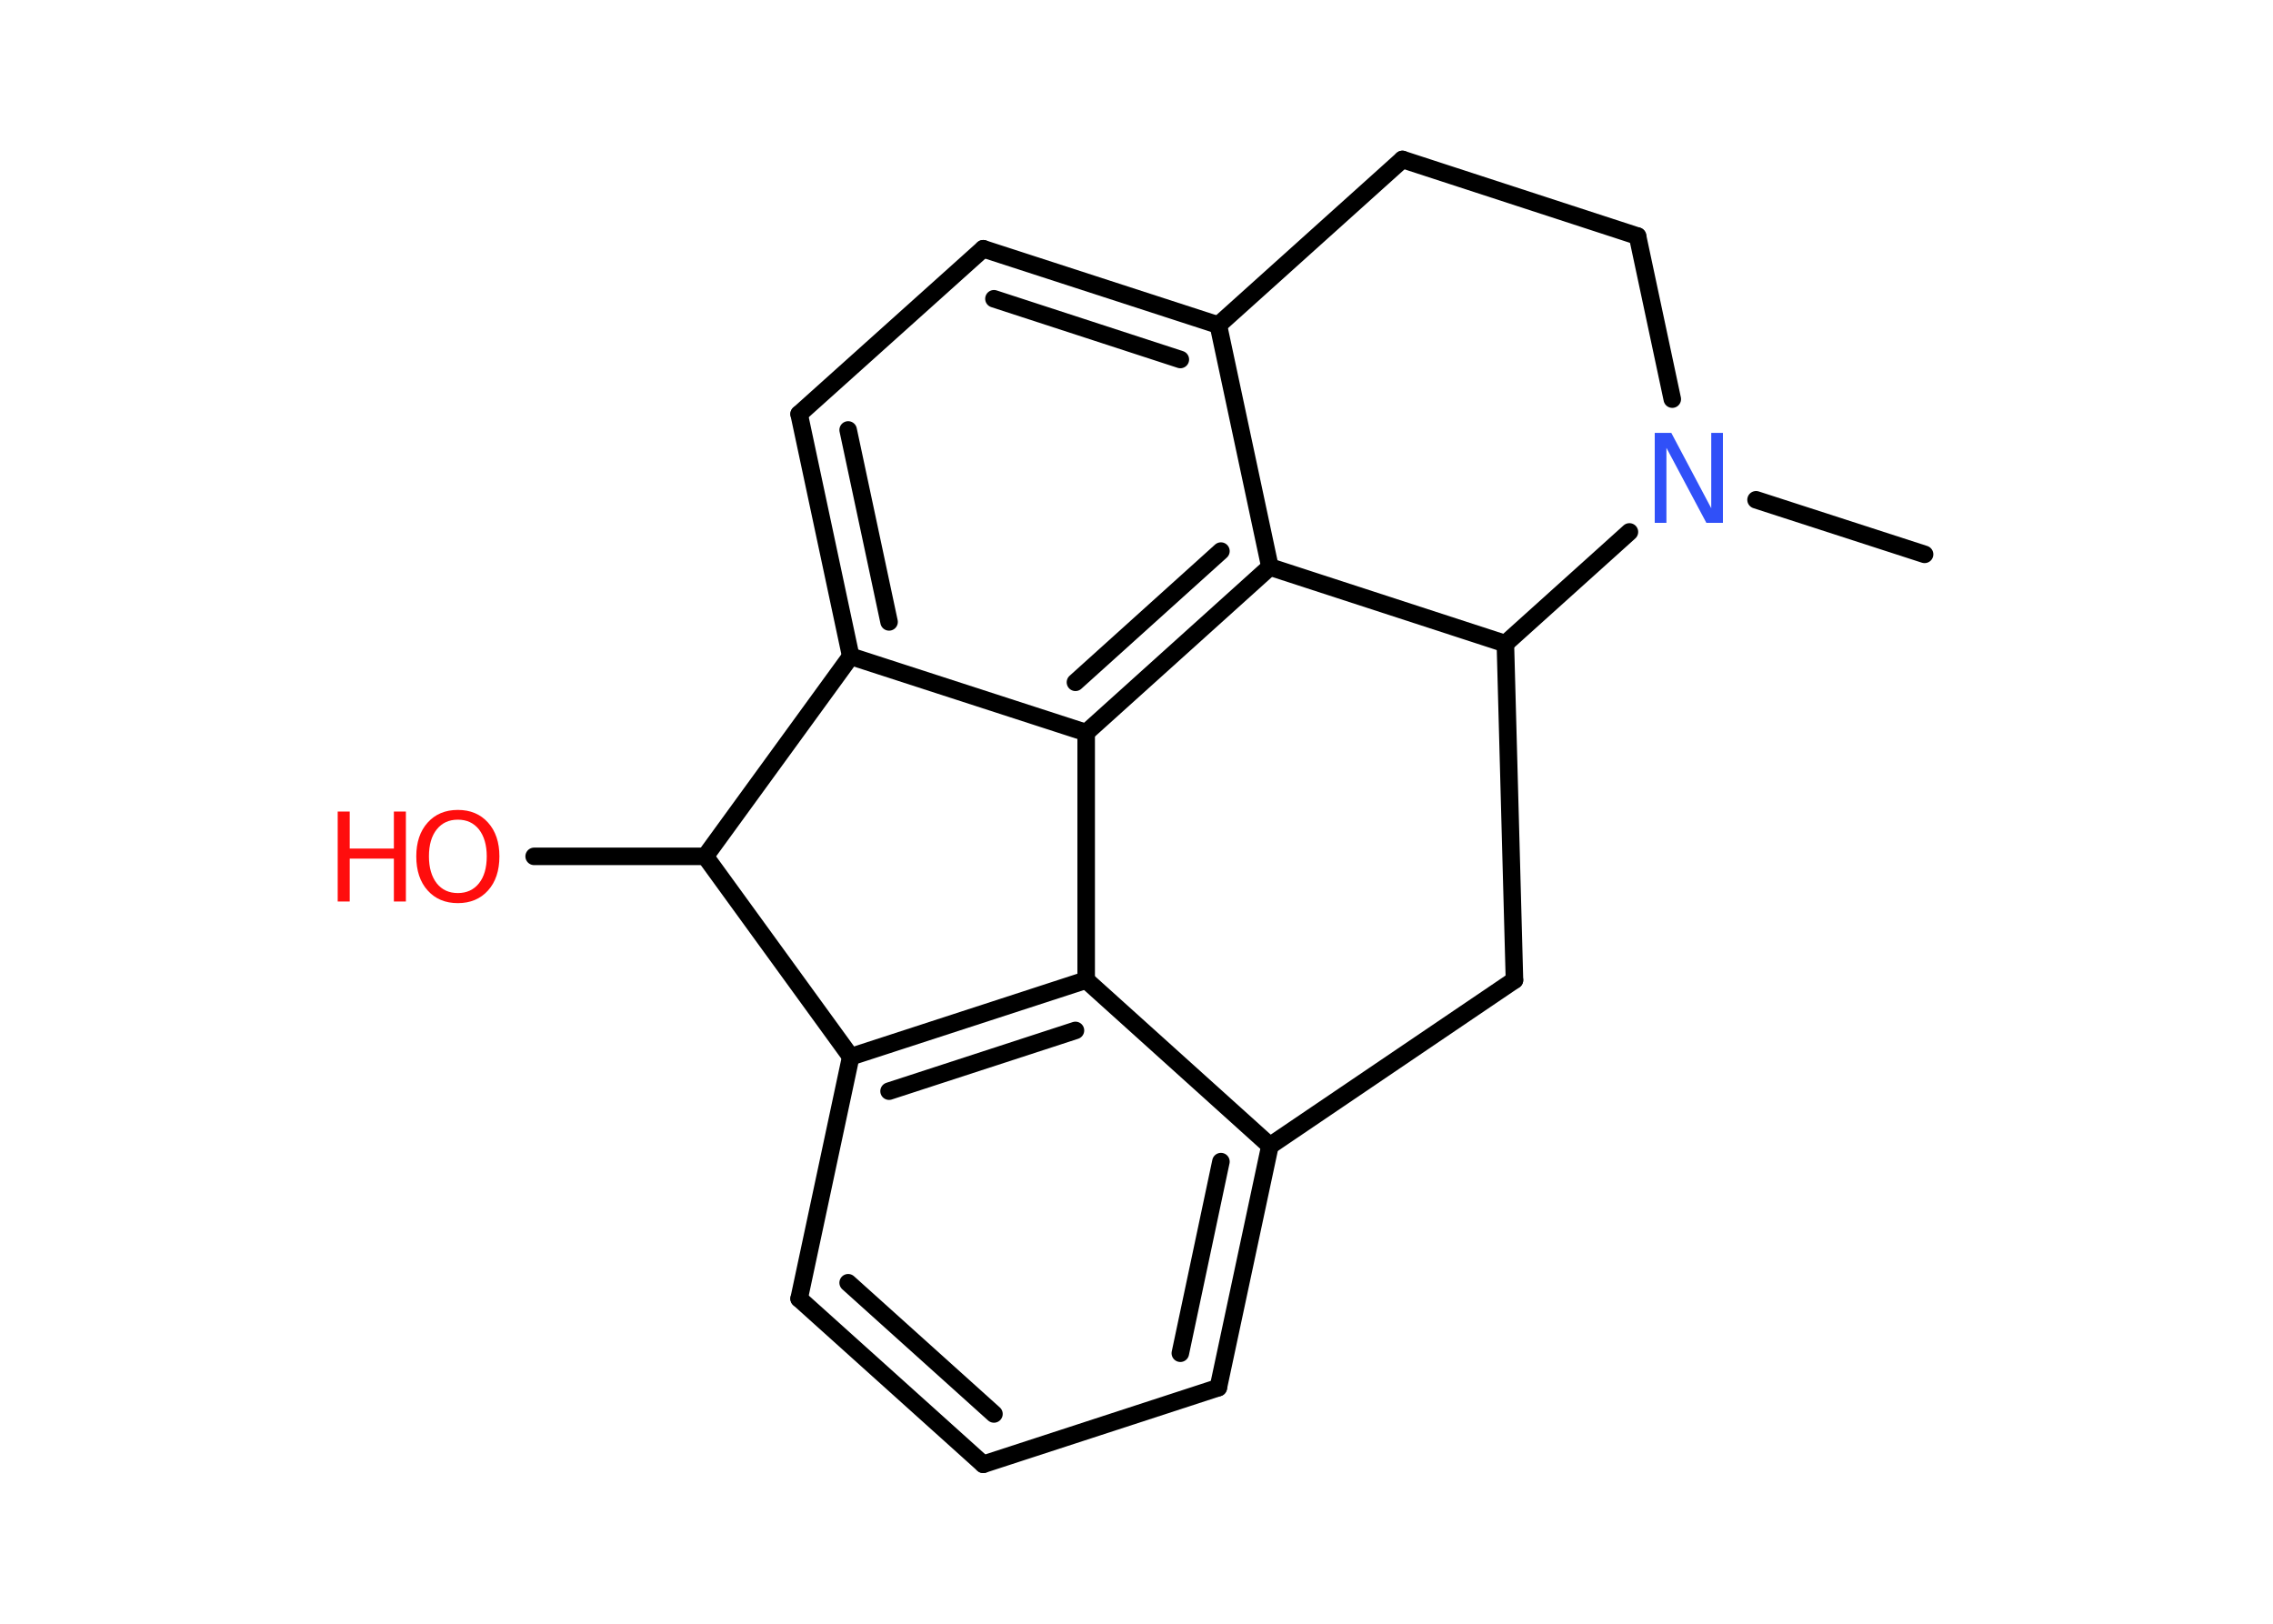<?xml version='1.0' encoding='UTF-8'?>
<!DOCTYPE svg PUBLIC "-//W3C//DTD SVG 1.1//EN" "http://www.w3.org/Graphics/SVG/1.1/DTD/svg11.dtd">
<svg version='1.2' xmlns='http://www.w3.org/2000/svg' xmlns:xlink='http://www.w3.org/1999/xlink' width='70.0mm' height='50.0mm' viewBox='0 0 70.0 50.0'>
  <desc>Generated by the Chemistry Development Kit (http://github.com/cdk)</desc>
  <g stroke-linecap='round' stroke-linejoin='round' stroke='#000000' stroke-width='.54' fill='#FF0D0D'>
    <rect x='.0' y='.0' width='70.0' height='50.0' fill='#FFFFFF' stroke='none'/>
    <g id='mol1' class='mol'>
      <line id='mol1bnd1' class='bond' x1='59.27' y1='17.07' x2='54.08' y2='15.39'/>
      <line id='mol1bnd2' class='bond' x1='51.5' y1='12.29' x2='50.43' y2='7.27'/>
      <line id='mol1bnd3' class='bond' x1='50.43' y1='7.27' x2='43.19' y2='4.91'/>
      <line id='mol1bnd4' class='bond' x1='43.19' y1='4.91' x2='37.52' y2='10.01'/>
      <g id='mol1bnd5' class='bond'>
        <line x1='37.52' y1='10.01' x2='30.28' y2='7.66'/>
        <line x1='36.35' y1='11.07' x2='30.61' y2='9.2'/>
      </g>
      <line id='mol1bnd6' class='bond' x1='30.28' y1='7.66' x2='24.61' y2='12.75'/>
      <g id='mol1bnd7' class='bond'>
        <line x1='24.61' y1='12.75' x2='26.2' y2='20.21'/>
        <line x1='26.12' y1='13.24' x2='27.38' y2='19.15'/>
      </g>
      <line id='mol1bnd8' class='bond' x1='26.2' y1='20.21' x2='33.45' y2='22.56'/>
      <g id='mol1bnd9' class='bond'>
        <line x1='33.45' y1='22.56' x2='39.11' y2='17.46'/>
        <line x1='33.12' y1='21.01' x2='37.6' y2='16.97'/>
      </g>
      <line id='mol1bnd10' class='bond' x1='37.52' y1='10.01' x2='39.11' y2='17.46'/>
      <line id='mol1bnd11' class='bond' x1='39.11' y1='17.46' x2='46.36' y2='19.82'/>
      <line id='mol1bnd12' class='bond' x1='50.18' y1='16.38' x2='46.36' y2='19.82'/>
      <line id='mol1bnd13' class='bond' x1='46.36' y1='19.82' x2='46.64' y2='30.18'/>
      <line id='mol1bnd14' class='bond' x1='46.64' y1='30.18' x2='39.11' y2='35.28'/>
      <g id='mol1bnd15' class='bond'>
        <line x1='37.52' y1='42.73' x2='39.11' y2='35.28'/>
        <line x1='36.35' y1='41.67' x2='37.6' y2='35.77'/>
      </g>
      <line id='mol1bnd16' class='bond' x1='37.52' y1='42.73' x2='30.28' y2='45.09'/>
      <g id='mol1bnd17' class='bond'>
        <line x1='24.61' y1='39.99' x2='30.28' y2='45.09'/>
        <line x1='26.12' y1='39.5' x2='30.61' y2='43.54'/>
      </g>
      <line id='mol1bnd18' class='bond' x1='24.61' y1='39.99' x2='26.2' y2='32.54'/>
      <g id='mol1bnd19' class='bond'>
        <line x1='33.45' y1='30.18' x2='26.2' y2='32.54'/>
        <line x1='33.12' y1='31.73' x2='27.38' y2='33.6'/>
      </g>
      <line id='mol1bnd20' class='bond' x1='39.11' y1='35.28' x2='33.45' y2='30.18'/>
      <line id='mol1bnd21' class='bond' x1='33.45' y1='22.56' x2='33.45' y2='30.18'/>
      <line id='mol1bnd22' class='bond' x1='26.2' y1='32.54' x2='21.72' y2='26.37'/>
      <line id='mol1bnd23' class='bond' x1='26.2' y1='20.21' x2='21.72' y2='26.37'/>
      <line id='mol1bnd24' class='bond' x1='21.72' y1='26.37' x2='16.45' y2='26.37'/>
      <path id='mol1atm2' class='atom' d='M50.97 13.33h.5l1.23 2.32v-2.32h.36v2.77h-.51l-1.23 -2.31v2.31h-.36v-2.77z' stroke='none' fill='#3050F8'/>
      <g id='mol1atm20' class='atom'>
        <path d='M14.1 25.24q-.41 .0 -.65 .3q-.24 .3 -.24 .83q.0 .52 .24 .83q.24 .3 .65 .3q.41 .0 .65 -.3q.24 -.3 .24 -.83q.0 -.52 -.24 -.83q-.24 -.3 -.65 -.3zM14.1 24.94q.58 .0 .93 .39q.35 .39 .35 1.04q.0 .66 -.35 1.05q-.35 .39 -.93 .39q-.58 .0 -.93 -.39q-.35 -.39 -.35 -1.05q.0 -.65 .35 -1.04q.35 -.39 .93 -.39z' stroke='none'/>
        <path d='M10.4 24.99h.37v1.14h1.36v-1.14h.37v2.77h-.37v-1.32h-1.36v1.32h-.37v-2.77z' stroke='none'/>
      </g>
    </g>
  </g>
</svg>
